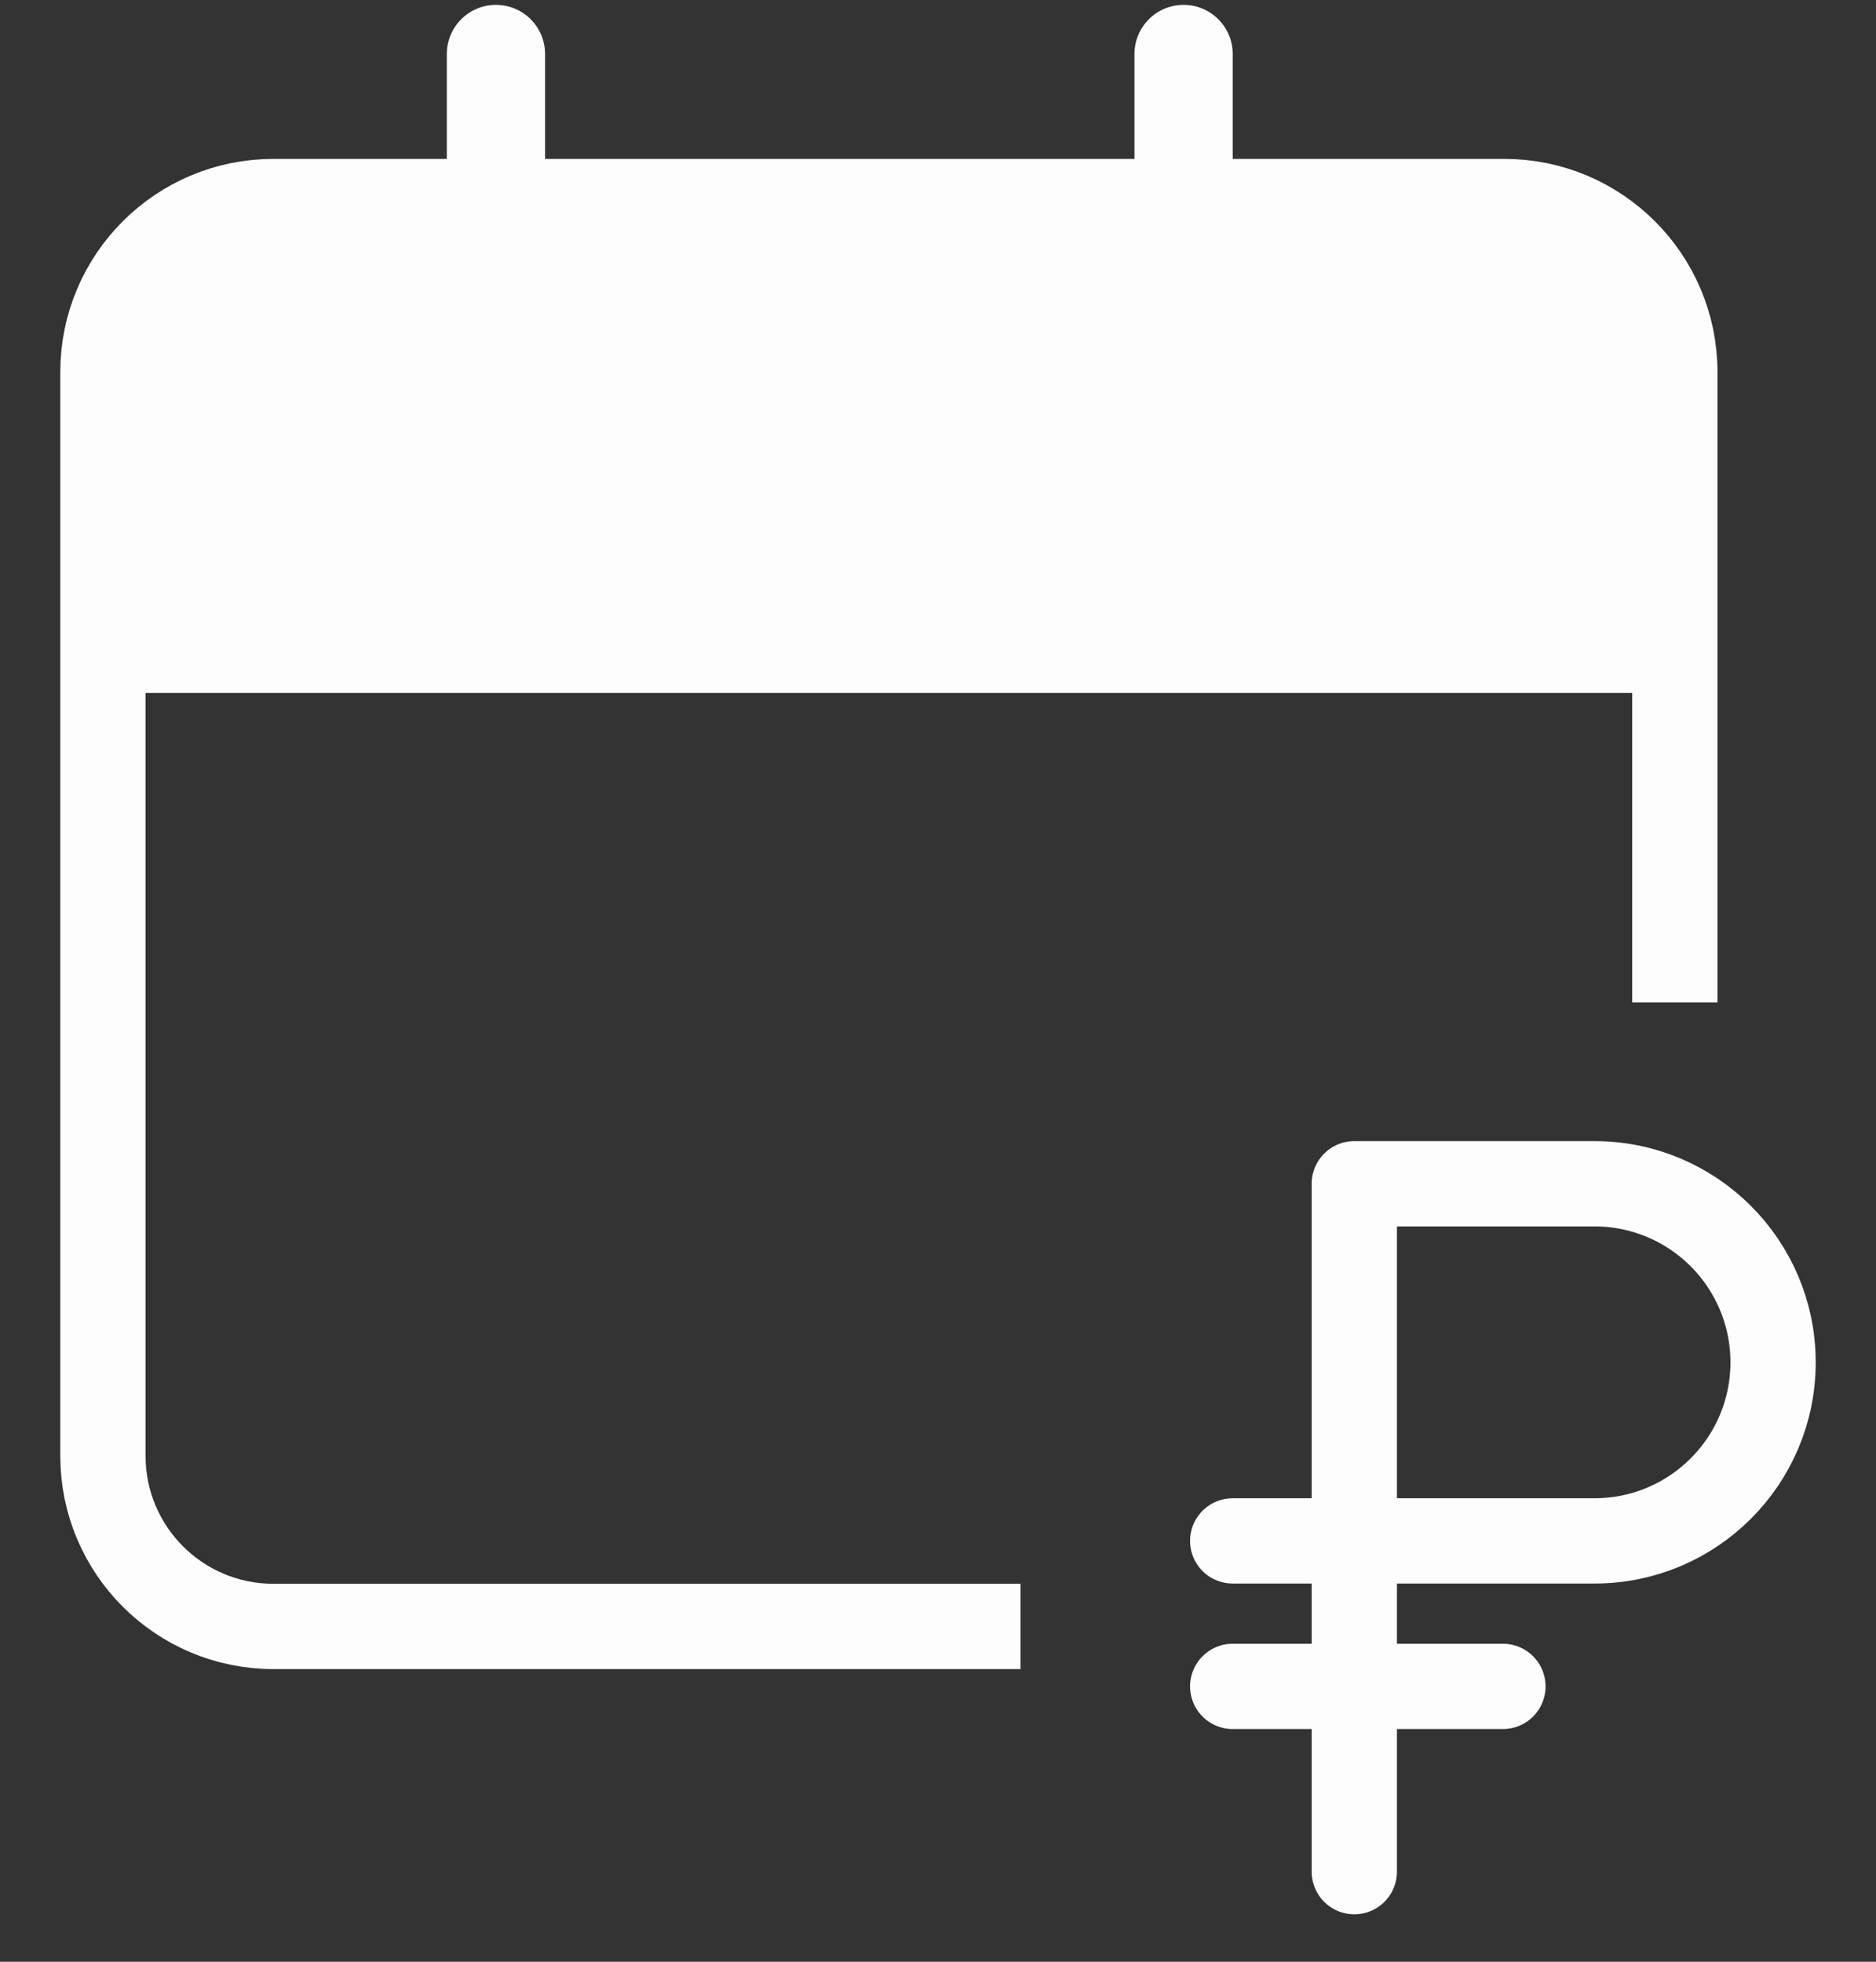<svg width="22" height="23" viewBox="0 0 22 23" fill="none" xmlns="http://www.w3.org/2000/svg">
<rect x="0" y="0" width="22" height="23" fill="#333333" stroke="none"/>
<path d="M19.641 11.753V4.363C19.641 3.259 18.745 2.363 17.641 2.363H3.207C2.102 2.363 1.207 3.259 1.207 4.363V17.069C1.207 18.174 2.102 19.069 3.207 19.069H11.968" stroke="#FDFDFD"/>
<path d="M1.207 4.363C1.207 3.259 2.102 2.363 3.207 2.363H17.641C18.745 2.363 19.641 3.259 19.641 4.363V8.124H1.207V4.363Z" fill="#FDFDFD"/>
<path d="M5.24 0.633C5.24 0.315 5.498 0.057 5.816 0.057C6.134 0.057 6.392 0.315 6.392 0.633V5.817H5.24V0.633Z" fill="#FDFDFD"/>
<path d="M13.304 0.633C13.304 0.315 13.562 0.057 13.88 0.057C14.198 0.057 14.456 0.315 14.456 0.633V5.817H13.304V0.633Z" fill="#FDFDFD"/>
<path d="M15.882 21.944V13.879H18.699C19.855 13.879 20.793 14.816 20.793 15.973V15.973C20.793 17.129 19.855 18.066 18.699 18.066H14.456M17.625 19.772H14.456" stroke="#FDFDFD" stroke-linecap="round" stroke-linejoin="round"/>
</svg>
